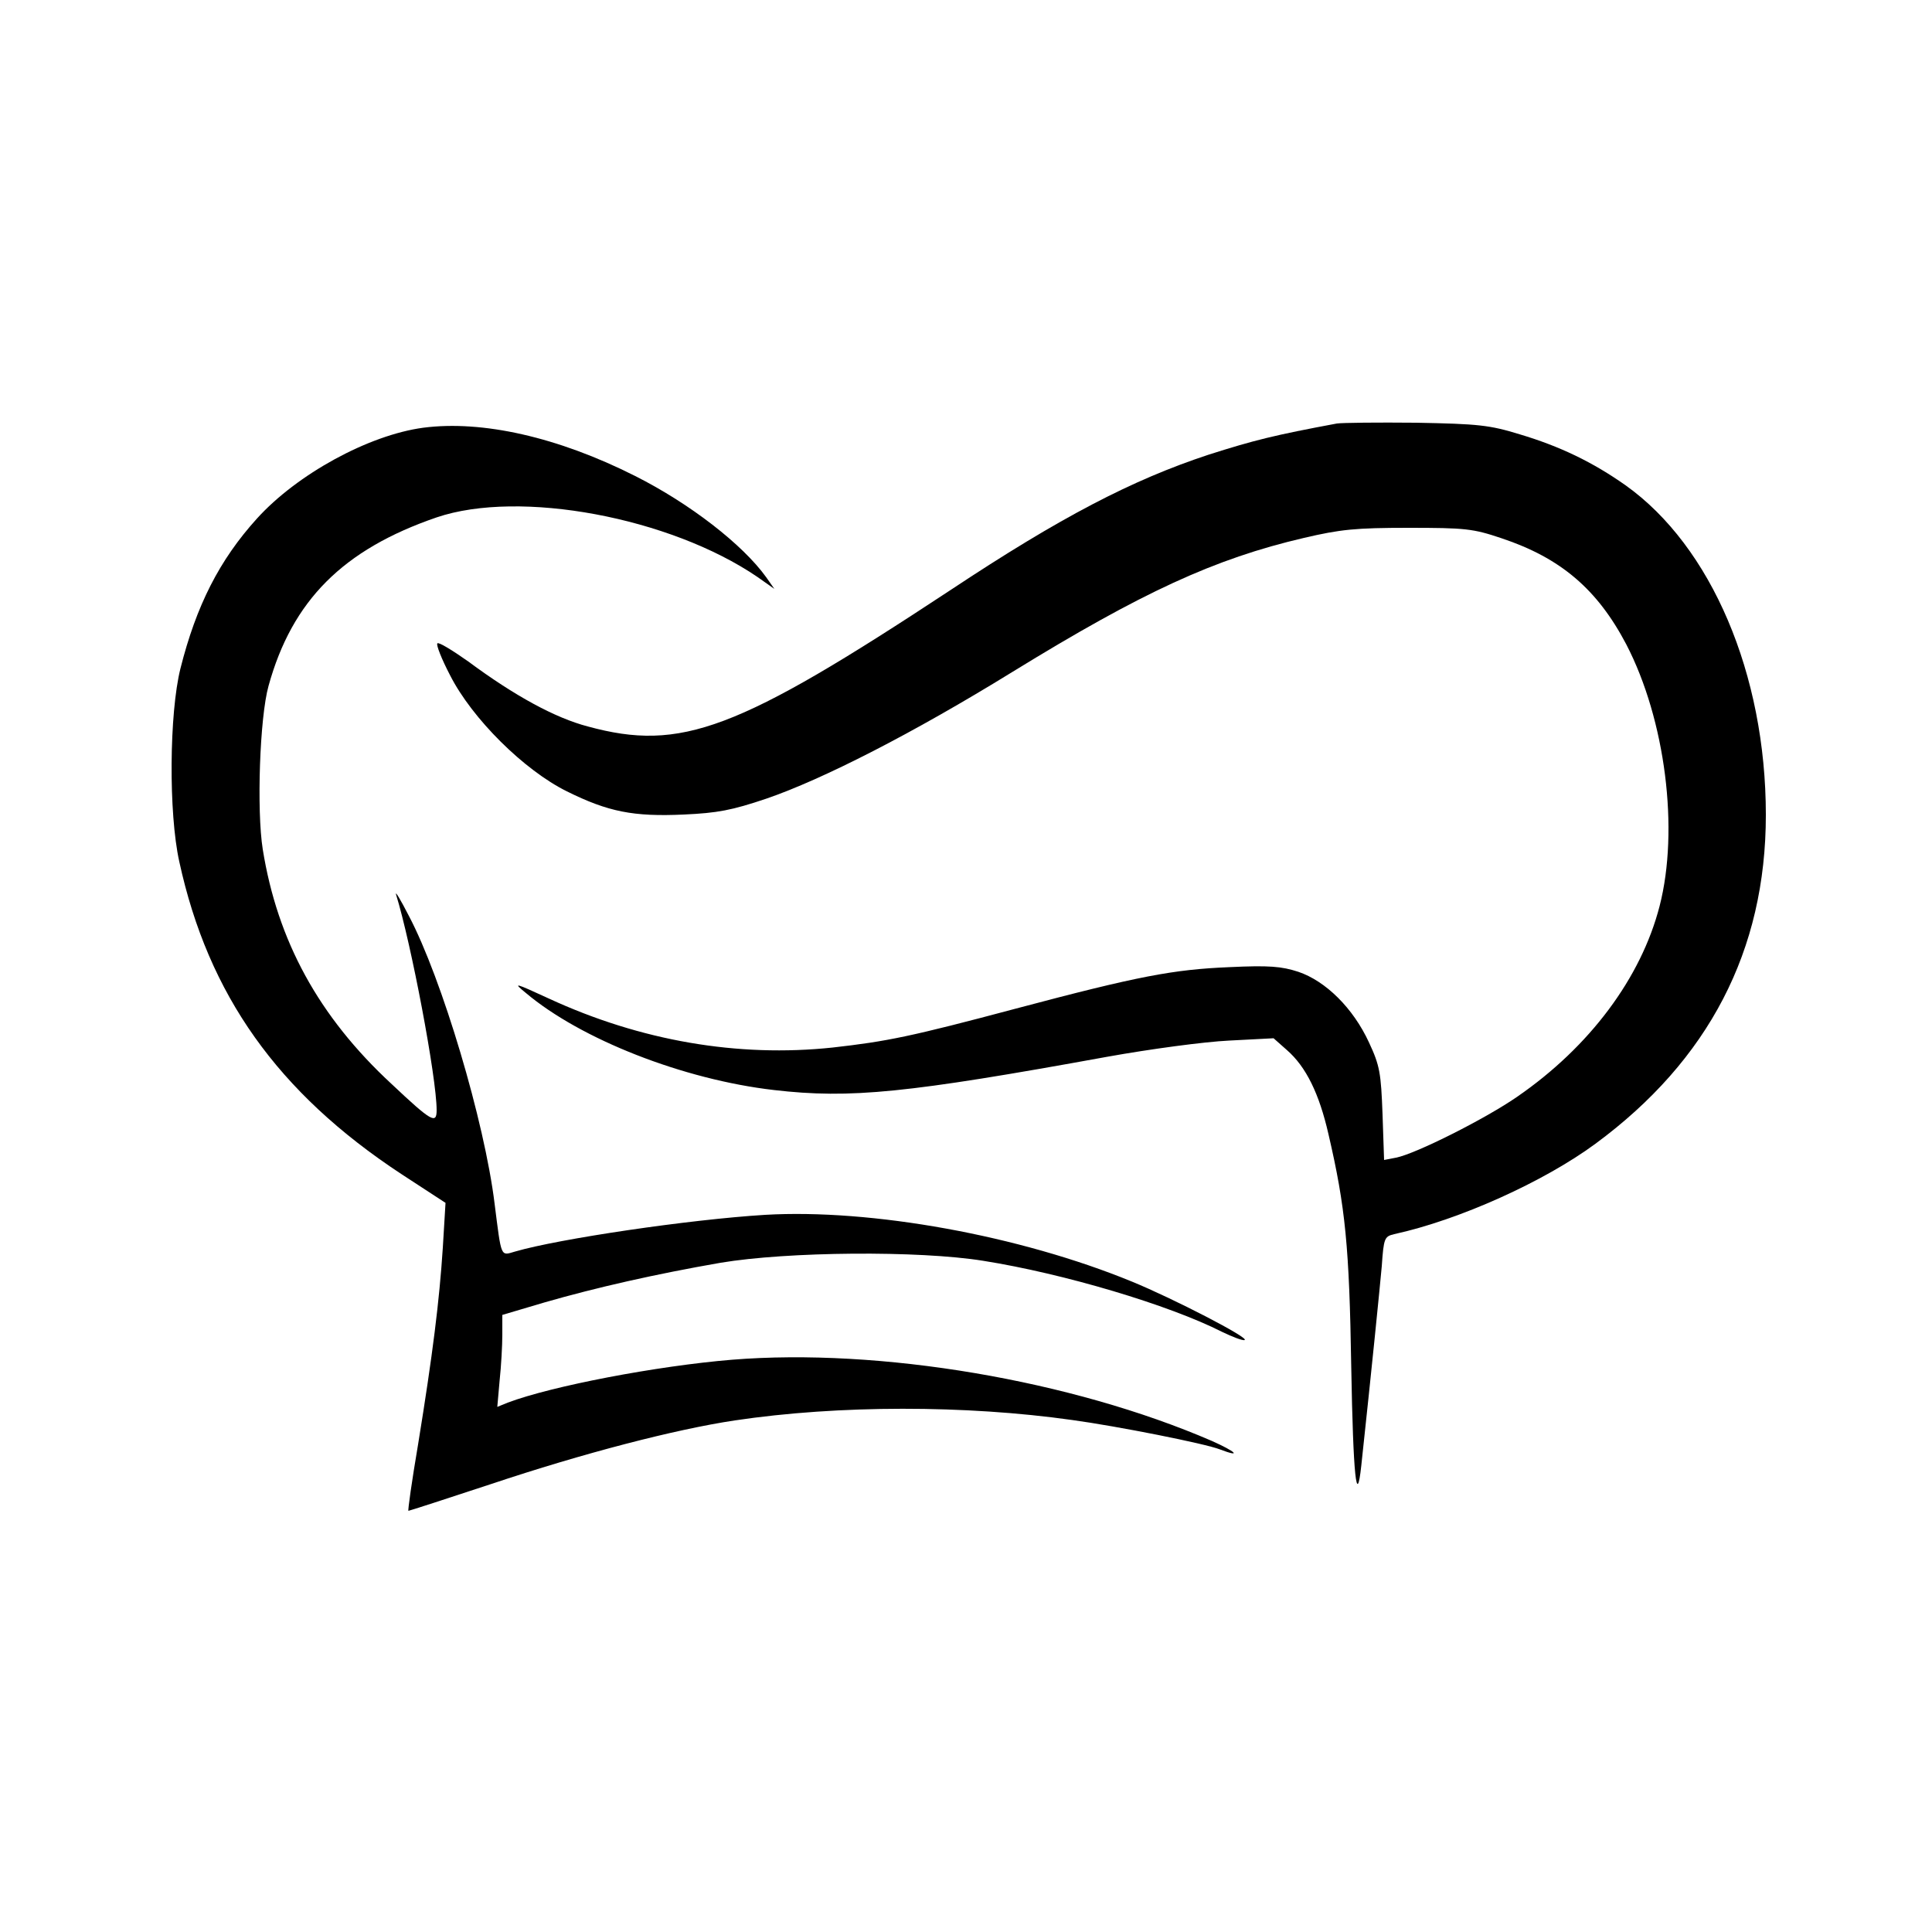 <?xml version="1.0" standalone="no"?>
<!DOCTYPE svg PUBLIC "-//W3C//DTD SVG 20010904//EN"
 "http://www.w3.org/TR/2001/REC-SVG-20010904/DTD/svg10.dtd">
<svg version="1.0" xmlns="http://www.w3.org/2000/svg"
 width="500pt" height="500pt" viewBox="0 0 500 500"
 preserveAspectRatio="xMidYMid meet">
<g transform="translate(0,500) scale(0.1,-0.1)"
fill="#000000" stroke="none">
<path d="M3460 3904 c-161 -30 -214 -43 -333 -81 -197 -65 -382 -161 -667
-350 -552 -364 -697 -419 -939 -353 -84 22 -189 79 -309 168 -41 29 -77 51
-80 47 -4 -3 11 -41 33 -83 57 -112 191 -245 302 -300 107 -53 172 -66 303
-60 87 4 124 11 213 41 146 50 379 169 637 328 335 206 523 293 755 347 94 22
133 26 270 26 147 0 167 -2 241 -27 153 -51 248 -132 323 -275 101 -195 137
-479 86 -677 -48 -186 -181 -364 -368 -493 -82 -57 -263 -148 -314 -158 l-31
-6 -4 118 c-4 107 -7 126 -35 186 -41 89 -112 159 -183 183 -43 14 -75 17
-179 12 -144 -6 -235 -23 -551 -107 -274 -73 -334 -85 -475 -101 -245 -26
-497 17 -735 127 -89 41 -93 42 -60 15 143 -121 409 -225 643 -252 198 -23
345 -8 862 86 111 20 252 39 316 42 l115 6 35 -31 c49 -43 83 -112 107 -217
44 -189 54 -292 59 -602 5 -284 14 -367 26 -256 28 260 47 451 53 516 5 73 7
77 32 83 169 37 388 136 521 234 293 216 441 500 441 851 0 364 -141 695 -363
853 -85 60 -170 101 -274 132 -78 24 -107 27 -268 30 -99 1 -191 0 -205 -2z"/>
<path d="M1095 3893 c-141 -19 -326 -120 -430 -235 -97 -107 -157 -225 -198
-388 -29 -116 -31 -374 -3 -500 75 -345 255 -598 574 -808 l115 -75 -7 -116
c-9 -138 -26 -275 -64 -509 -16 -94 -27 -172 -25 -172 2 0 98 31 213 69 239
80 478 142 632 165 268 40 597 40 873 1 117 -16 344 -61 382 -76 58 -22 42 -6
-21 22 -363 157 -859 241 -1242 210 -194 -16 -466 -68 -580 -111 l-27 -11 6
68 c4 37 7 91 7 119 l0 51 108 32 c135 39 290 74 457 103 173 29 513 32 680 5
208 -33 480 -114 618 -184 27 -13 53 -23 58 -21 14 5 -186 108 -291 151 -292
120 -676 189 -950 173 -196 -12 -534 -62 -647 -95 -38 -11 -35 -18 -53 124
-26 212 -136 582 -222 745 -21 41 -36 66 -33 55 39 -126 105 -474 105 -558 0
-37 -13 -30 -117 68 -188 174 -295 370 -333 607 -16 100 -8 341 15 423 61 221
193 353 435 436 215 73 604 0 830 -154 l44 -31 -21 30 c-61 85 -198 191 -339
262 -200 101 -396 145 -549 125z"/>
</g>
</svg>
